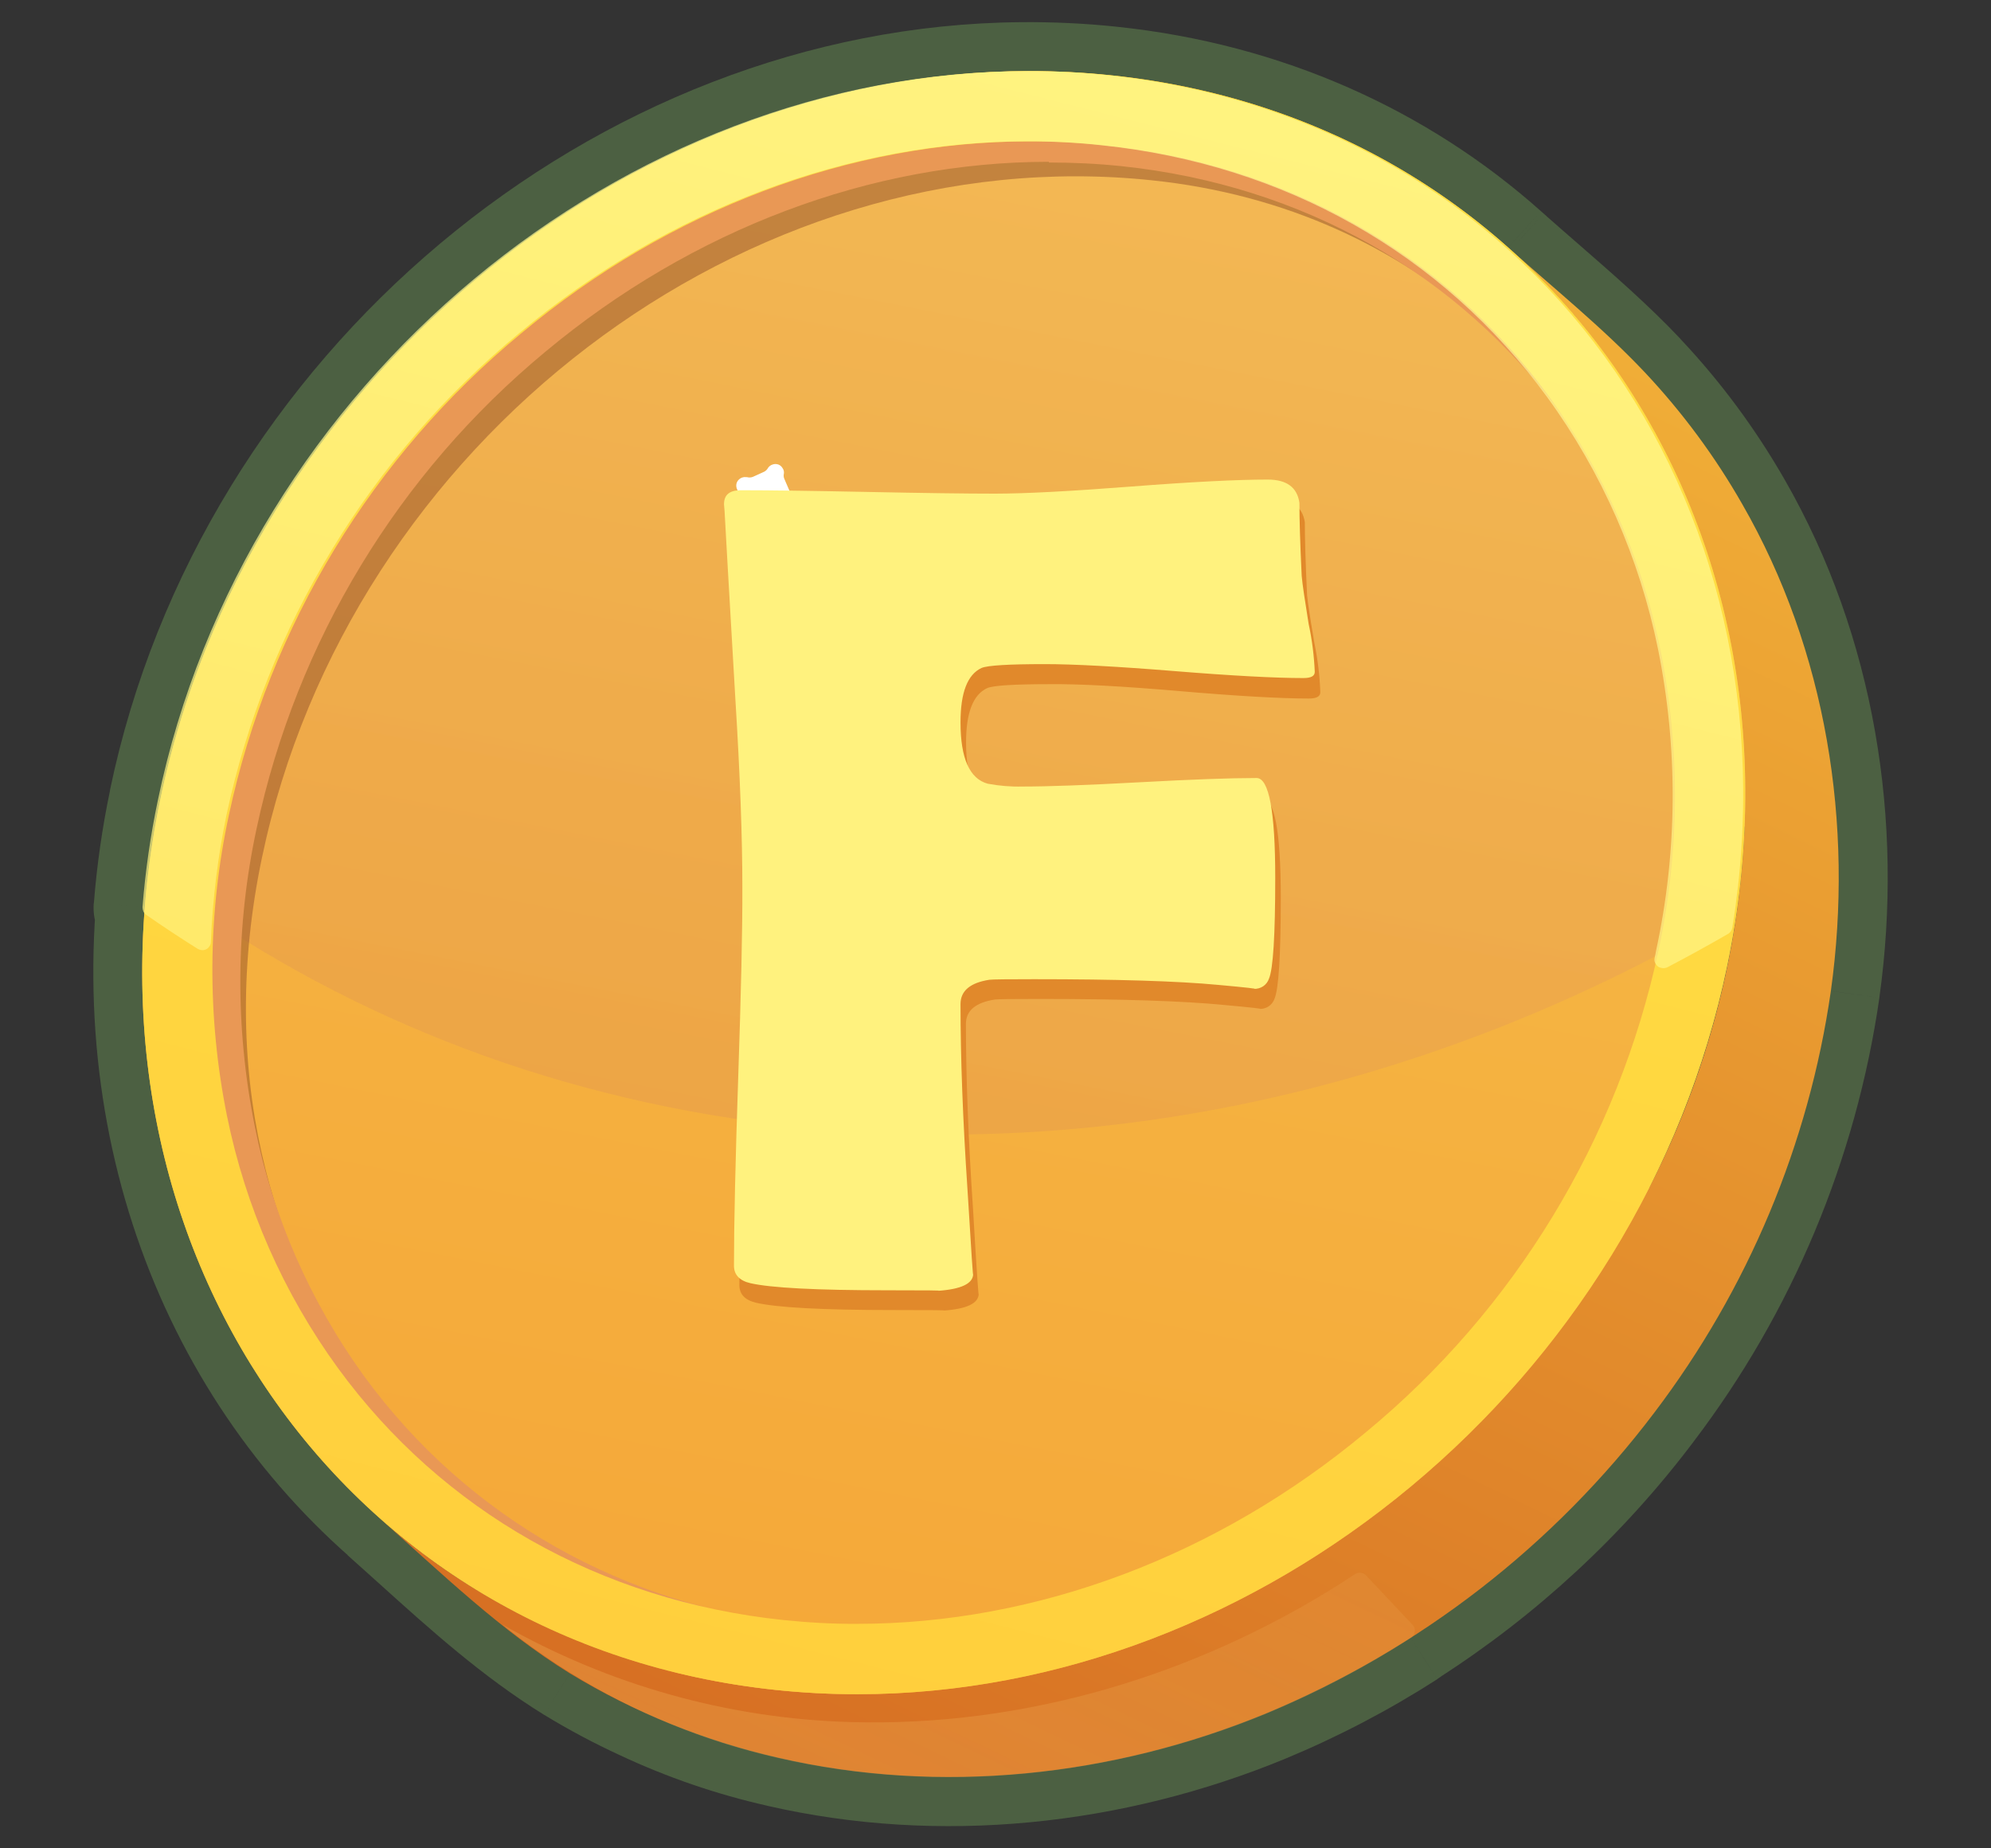 <svg width="14" height="13" viewBox="0 0 14 13" fill="none" xmlns="http://www.w3.org/2000/svg">
<rect x="0" y="0" width="14" height="13" fill="#333333" stroke="none"/>
<mask id="path-1-outside-1_5505_7514" maskUnits="userSpaceOnUse" x="0" y="-0.5" width="14" height="14" fill="black">
<rect fill="white" y="-0.5" width="14" height="14"/>
<path fill-rule="evenodd" clip-rule="evenodd" d="M10.605 1.741C9.865 1.082 8.912 0.645 7.816 0.53C7.604 0.507 7.392 0.498 7.181 0.5C4.361 0.524 1.717 2.706 1.11 5.629C1.058 5.877 1.022 6.127 1.002 6.38C1.002 6.39 1.004 6.401 1.008 6.411C1.01 6.415 1.012 6.419 1.015 6.422C0.874 8.377 1.736 10.121 3.215 11.096C3.093 11.016 2.974 10.93 2.859 10.838C2.796 10.789 2.733 10.735 2.672 10.681C2.748 10.748 2.824 10.816 2.899 10.884L2.899 10.885C3.251 11.201 3.604 11.519 4.007 11.769C4.167 11.866 4.333 11.954 4.503 12.033C4.812 12.178 5.138 12.29 5.474 12.365C6.615 12.627 7.825 12.497 8.906 12.052C9.259 11.905 9.599 11.728 9.92 11.521C9.924 11.518 9.928 11.515 9.931 11.512C10.585 11.092 11.161 10.559 11.633 9.935C12.292 9.068 12.719 8.047 12.874 6.97C13.038 5.799 12.843 4.576 12.251 3.546C12.06 3.211 11.83 2.9 11.566 2.619C11.352 2.393 11.115 2.187 10.879 1.982L10.879 1.982L10.879 1.982L10.879 1.982L10.879 1.982L10.879 1.982L10.879 1.981L10.879 1.981C10.795 1.908 10.71 1.835 10.627 1.76L10.645 1.776L10.623 1.757L10.605 1.741ZM12.111 6.945L12.124 6.886C12.132 6.853 12.139 6.82 12.146 6.787C12.214 6.458 12.254 6.133 12.267 5.814C12.232 6.694 11.998 7.574 11.597 8.353C11.821 7.911 11.995 7.439 12.111 6.945Z"/>
</mask>
<path fill-rule="evenodd" clip-rule="evenodd" d="M10.605 1.741C9.865 1.082 8.912 0.645 7.816 0.53C7.604 0.507 7.392 0.498 7.181 0.5C4.361 0.524 1.717 2.706 1.11 5.629C1.058 5.877 1.022 6.127 1.002 6.38C1.002 6.39 1.004 6.401 1.008 6.411C1.01 6.415 1.012 6.419 1.015 6.422C0.874 8.377 1.736 10.121 3.215 11.096C3.093 11.016 2.974 10.93 2.859 10.838C2.796 10.789 2.733 10.735 2.672 10.681C2.748 10.748 2.824 10.816 2.899 10.884L2.899 10.885C3.251 11.201 3.604 11.519 4.007 11.769C4.167 11.866 4.333 11.954 4.503 12.033C4.812 12.178 5.138 12.29 5.474 12.365C6.615 12.627 7.825 12.497 8.906 12.052C9.259 11.905 9.599 11.728 9.92 11.521C9.924 11.518 9.928 11.515 9.931 11.512C10.585 11.092 11.161 10.559 11.633 9.935C12.292 9.068 12.719 8.047 12.874 6.97C13.038 5.799 12.843 4.576 12.251 3.546C12.06 3.211 11.83 2.9 11.566 2.619C11.352 2.393 11.115 2.187 10.879 1.982L10.879 1.982L10.879 1.982L10.879 1.982L10.879 1.982L10.879 1.982L10.879 1.981L10.879 1.981C10.795 1.908 10.71 1.835 10.627 1.76L10.645 1.776L10.623 1.757L10.605 1.741ZM12.111 6.945L12.124 6.886C12.132 6.853 12.139 6.82 12.146 6.787C12.214 6.458 12.254 6.133 12.267 5.814C12.232 6.694 11.998 7.574 11.597 8.353C11.821 7.911 11.995 7.439 12.111 6.945Z" fill="#E99855"/>
<path d="M7.816 0.53L7.852 0.188L7.852 0.188L7.816 0.53ZM10.605 1.741L10.835 1.485L10.834 1.484L10.605 1.741ZM7.181 0.5L7.184 0.844L7.185 0.844L7.181 0.5ZM1.11 5.629L1.447 5.699L1.447 5.699L1.11 5.629ZM1.002 6.38L0.66 6.353L0.659 6.355L1.002 6.38ZM1.008 6.411L0.697 6.558L0.697 6.558L1.008 6.411ZM1.015 6.422L1.358 6.447L1.367 6.317L1.289 6.214L1.015 6.422ZM3.215 11.096L3.026 11.384L3.404 10.809L3.215 11.096ZM2.859 10.838L3.074 10.57L3.07 10.566L2.859 10.838ZM2.672 10.681L2.9 10.424L2.444 10.938L2.672 10.681ZM2.899 10.884L2.669 11.14L2.669 11.14L2.899 10.884ZM2.899 10.885L3.13 10.629L3.129 10.629L2.899 10.885ZM4.007 11.769L3.826 12.061L3.828 12.062L4.007 11.769ZM4.503 12.033L4.649 11.721L4.647 11.72L4.503 12.033ZM5.474 12.365L5.551 12.03L5.55 12.03L5.474 12.365ZM8.906 12.052L9.037 12.37L9.037 12.37L8.906 12.052ZM9.92 11.521L10.107 11.81L10.107 11.809L9.92 11.521ZM9.931 11.512L9.745 11.222L9.712 11.244L9.684 11.272L9.931 11.512ZM11.633 9.935L11.359 9.727L11.358 9.728L11.633 9.935ZM12.874 6.97L13.215 7.019L13.215 7.017L12.874 6.97ZM12.251 3.546L11.953 3.717L11.953 3.717L12.251 3.546ZM11.566 2.619L11.816 2.384L11.816 2.383L11.566 2.619ZM10.879 1.982L10.652 2.24L10.653 2.241L10.879 1.982ZM10.879 1.982L11.107 1.723L11.104 1.721L10.879 1.982ZM10.879 1.982L10.647 2.235L10.654 2.242L10.879 1.982ZM10.879 1.981L11.111 1.728L11.105 1.722L10.879 1.981ZM10.627 1.76L10.856 1.504L10.396 2.015L10.627 1.76ZM10.645 1.776L10.414 2.031L10.876 1.522L10.645 1.776ZM10.623 1.757L10.854 1.502L10.853 1.501L10.623 1.757ZM12.124 6.886L12.46 6.963L12.46 6.962L12.124 6.886ZM12.111 6.945L12.446 7.024L12.446 7.022L12.111 6.945ZM12.146 6.787L11.809 6.717V6.717L12.146 6.787ZM12.267 5.814L12.611 5.827L11.924 5.8L12.267 5.814ZM11.597 8.353L11.29 8.198L11.903 8.51L11.597 8.353ZM7.78 0.872C8.805 0.979 9.691 1.387 10.377 1.998L10.834 1.484C10.04 0.777 9.019 0.31 7.852 0.188L7.78 0.872ZM7.185 0.844C7.383 0.842 7.581 0.851 7.78 0.872L7.852 0.188C7.626 0.164 7.401 0.154 7.177 0.156L7.185 0.844ZM1.447 5.699C2.022 2.928 4.532 0.866 7.184 0.844L7.178 0.156C4.19 0.181 1.412 2.483 0.773 5.559L1.447 5.699ZM1.345 6.407C1.364 6.169 1.398 5.933 1.447 5.699L0.774 5.558C0.719 5.82 0.681 6.086 0.66 6.353L1.345 6.407ZM1.319 6.264C1.34 6.308 1.349 6.356 1.345 6.405L0.659 6.355C0.654 6.425 0.667 6.495 0.697 6.558L1.319 6.264ZM1.289 6.214C1.3 6.229 1.311 6.246 1.319 6.264L0.697 6.558C0.71 6.584 0.724 6.608 0.741 6.63L1.289 6.214ZM3.404 10.809C2.035 9.906 1.226 8.284 1.358 6.447L0.672 6.397C0.523 8.469 1.437 10.336 3.026 11.383L3.404 10.809ZM2.645 11.107C2.768 11.205 2.895 11.298 3.026 11.384L3.404 10.809C3.291 10.734 3.181 10.655 3.074 10.57L2.645 11.107ZM2.444 10.938C2.507 10.994 2.576 11.054 2.649 11.11L3.07 10.566C3.015 10.524 2.959 10.475 2.9 10.424L2.444 10.938ZM3.129 10.629C3.054 10.561 2.977 10.492 2.9 10.424L2.444 10.938C2.519 11.005 2.593 11.072 2.669 11.14L3.129 10.629ZM3.129 10.629L3.129 10.629L2.669 11.14L2.669 11.14L3.129 10.629ZM4.188 11.476C3.815 11.246 3.485 10.95 3.13 10.629L2.669 11.14C3.017 11.454 3.392 11.793 3.826 12.061L4.188 11.476ZM4.647 11.72C4.489 11.647 4.335 11.566 4.186 11.475L3.828 12.062C4 12.167 4.177 12.261 4.359 12.345L4.647 11.72ZM5.55 12.03C5.238 11.96 4.936 11.856 4.649 11.721L4.357 12.344C4.689 12.5 5.038 12.62 5.398 12.701L5.55 12.03ZM8.775 11.734C7.754 12.155 6.617 12.275 5.551 12.03L5.397 12.701C6.613 12.98 7.896 12.84 9.037 12.37L8.775 11.734ZM9.734 11.231C9.43 11.427 9.108 11.596 8.774 11.734L9.037 12.37C9.41 12.215 9.768 12.028 10.107 11.81L9.734 11.231ZM9.684 11.272C9.699 11.257 9.716 11.243 9.734 11.232L10.107 11.809C10.133 11.793 10.157 11.773 10.178 11.751L9.684 11.272ZM11.358 9.728C10.911 10.319 10.365 10.825 9.745 11.222L10.117 11.801C10.804 11.36 11.411 10.799 11.907 10.142L11.358 9.728ZM12.534 6.92C12.387 7.94 11.982 8.906 11.359 9.727L11.906 10.143C12.601 9.23 13.051 8.154 13.215 7.019L12.534 6.92ZM11.953 3.717C12.502 4.674 12.688 5.819 12.534 6.922L13.215 7.017C13.388 5.779 13.183 4.478 12.55 3.375L11.953 3.717ZM11.315 2.855C11.561 3.116 11.775 3.405 11.953 3.717L12.55 3.375C12.345 3.017 12.099 2.684 11.816 2.384L11.315 2.855ZM10.653 2.241C10.892 2.448 11.115 2.643 11.316 2.856L11.816 2.383C11.588 2.142 11.339 1.926 11.105 1.722L10.653 2.241ZM10.652 2.24L10.652 2.24L11.107 1.723L11.107 1.723L10.652 2.24ZM10.654 2.242L10.654 2.242L11.104 1.721L11.104 1.721L10.654 2.242ZM10.647 2.235L10.647 2.235L11.112 1.728L11.111 1.728L10.647 2.235ZM10.647 2.235L10.647 2.235L11.111 1.728L11.111 1.728L10.647 2.235ZM10.647 2.235L10.647 2.235L11.111 1.728L11.111 1.728L10.647 2.235ZM10.647 2.235L10.647 2.235L11.111 1.728L11.111 1.728L10.647 2.235ZM10.647 2.235L10.647 2.235L11.111 1.728L11.111 1.728L10.647 2.235ZM10.398 2.017C10.483 2.093 10.569 2.168 10.653 2.241L11.105 1.722C11.02 1.648 10.937 1.576 10.856 1.504L10.398 2.017ZM10.876 1.522L10.858 1.505L10.396 2.015L10.414 2.031L10.876 1.522ZM10.393 2.012L10.414 2.031L10.876 1.521L10.854 1.502L10.393 2.012ZM10.376 1.997L10.394 2.014L10.853 1.501L10.835 1.485L10.376 1.997ZM11.789 6.809L11.776 6.868L12.446 7.022L12.46 6.963L11.789 6.809ZM11.809 6.717C11.803 6.748 11.796 6.779 11.789 6.811L12.46 6.962C12.468 6.927 12.476 6.892 12.483 6.857L11.809 6.717ZM11.924 5.8C11.911 6.099 11.874 6.406 11.809 6.717L12.483 6.857C12.555 6.51 12.597 6.166 12.611 5.828L11.924 5.8ZM11.903 8.51C12.327 7.687 12.574 6.758 12.611 5.827L11.924 5.8C11.891 6.629 11.67 7.461 11.291 8.195L11.903 8.51ZM11.776 6.866C11.666 7.333 11.502 7.779 11.29 8.198L11.904 8.508C12.14 8.042 12.323 7.545 12.446 7.024L11.776 6.866Z" fill="#4C6042" mask="url(#path-1-outside-1_5505_7514)"/>
<path d="M12.874 6.97C13.037 5.799 12.843 4.576 12.251 3.546C12.06 3.211 11.83 2.9 11.566 2.619C11.267 2.302 10.923 2.026 10.598 1.735C11.498 2.533 12.062 3.654 12.223 4.84C12.383 6.027 12.147 7.285 11.597 8.353C11.052 9.418 10.232 10.318 9.223 10.961C8.219 11.595 7.047 11.946 5.854 11.913C4.771 11.879 3.708 11.518 2.859 10.838C2.796 10.789 2.733 10.735 2.672 10.681C3.102 11.062 3.517 11.466 4.007 11.769C4.46 12.044 4.954 12.244 5.47 12.362C6.611 12.626 7.823 12.496 8.902 12.051C9.984 11.601 10.926 10.87 11.633 9.935C12.291 9.068 12.719 8.047 12.874 6.97Z" fill="url(#paint0_linear_5505_7514)"/>
<path opacity="0.5" d="M8.906 12.052C9.259 11.905 9.599 11.727 9.92 11.52C9.934 11.512 9.944 11.498 9.947 11.482C9.951 11.466 9.948 11.45 9.939 11.436L9.932 11.427L9.605 11.08C9.595 11.07 9.582 11.063 9.568 11.062C9.553 11.06 9.539 11.064 9.527 11.072L9.421 11.141C8.396 11.788 7.199 12.146 5.984 12.112C5.123 12.088 4.281 11.852 3.533 11.426C4.1 11.884 4.764 12.205 5.474 12.365C6.615 12.627 7.825 12.497 8.906 12.052Z" fill="url(#paint1_linear_5505_7514)" fill-opacity="0.5"/>
<path d="M7.816 0.53C10.859 0.849 12.798 3.651 12.146 6.787C11.494 9.923 8.5 12.206 5.456 11.886C2.413 11.566 0.475 8.765 1.126 5.629C1.777 2.493 4.773 0.21 7.816 0.53Z" fill="url(#paint2_linear_5505_7514)"/>
<path style="mix-blend-mode:overlay" opacity="0.61" d="M7.775 0.662C4.838 0.352 1.947 2.556 1.318 5.583C1.273 5.8 1.24 6.021 1.219 6.242C1.219 6.253 1.221 6.264 1.226 6.273C1.23 6.283 1.238 6.291 1.247 6.297C2.474 7.174 3.951 7.751 5.608 7.925C7.829 8.159 10.036 7.633 11.961 6.552C11.97 6.547 11.976 6.541 11.982 6.534C11.987 6.526 11.991 6.517 11.993 6.508C12.503 3.56 10.65 0.964 7.775 0.662Z" fill="url(#paint3_linear_5505_7514)"/>
<path opacity="0.5" d="M5.92 11.616C3.207 11.331 1.229 8.967 1.841 6.037C2.452 3.107 5.253 0.969 8.098 1.268C9.985 1.465 11.254 2.764 11.757 4.398C11.762 4.413 11.772 4.425 11.786 4.433C11.8 4.44 11.816 4.442 11.831 4.438C11.846 4.434 11.859 4.424 11.867 4.41C11.875 4.397 11.878 4.381 11.874 4.366C11.435 2.369 9.847 0.846 7.682 0.619C4.733 0.306 1.832 2.517 1.204 5.554C0.576 8.591 2.448 11.304 5.395 11.614C5.66 11.642 5.927 11.65 6.194 11.637C6.103 11.633 6.011 11.626 5.92 11.616Z" fill="#94512A"/>
<path d="M7.375 1.143C7.547 1.143 7.718 1.151 7.889 1.169C9.16 1.303 10.259 1.925 10.986 2.922C11.367 3.445 11.63 4.044 11.758 4.678C11.898 5.37 11.893 6.083 11.745 6.774C11.463 8.087 10.746 9.268 9.711 10.124C8.679 10.983 7.422 11.459 6.172 11.459C6.001 11.459 5.829 11.45 5.658 11.432C4.389 11.299 3.289 10.676 2.561 9.68C2.181 9.155 1.918 8.555 1.791 7.919C1.652 7.227 1.656 6.514 1.805 5.824C2.086 4.51 2.801 3.33 3.836 2.473C4.868 1.613 6.125 1.138 7.375 1.138M7.375 0.649C4.568 0.651 1.927 2.817 1.323 5.724C0.681 8.825 2.597 11.348 5.607 11.664C5.795 11.684 5.983 11.694 6.172 11.694C8.98 11.694 11.393 9.615 11.997 6.707C12.64 3.605 10.951 0.996 7.942 0.68C7.754 0.66 7.565 0.651 7.376 0.651L7.375 0.649Z" fill="#E99855"/>
<path d="M7.245 0.994C7.418 0.994 7.591 1.003 7.764 1.022C9.047 1.156 10.159 1.785 10.895 2.792C11.279 3.321 11.545 3.926 11.675 4.567C11.816 5.267 11.812 5.988 11.662 6.686C11.377 8.014 10.652 9.208 9.605 10.073C8.562 10.943 7.291 11.421 6.027 11.421C5.854 11.422 5.68 11.412 5.507 11.394C4.224 11.259 3.112 10.63 2.377 9.623C1.992 9.094 1.726 8.489 1.596 7.848C1.455 7.149 1.459 6.427 1.61 5.73C1.895 4.402 2.619 3.208 3.667 2.343C4.709 1.473 5.98 0.994 7.244 0.994M7.244 0.5C4.406 0.5 1.736 2.69 1.126 5.629C0.475 8.765 2.412 11.567 5.456 11.886C5.646 11.906 5.837 11.916 6.028 11.916C8.866 11.916 11.536 9.726 12.146 6.787C12.798 3.651 10.859 0.85 7.816 0.53C7.626 0.51 7.435 0.5 7.244 0.5Z" fill="url(#paint4_linear_5505_7514)"/>
<path d="M5.253 3.356H5.247C5.233 3.354 5.219 3.357 5.207 3.364C5.196 3.371 5.186 3.381 5.181 3.394C5.176 3.407 5.176 3.421 5.18 3.434C5.184 3.447 5.192 3.459 5.203 3.466L5.21 3.47C5.222 3.477 5.232 3.487 5.237 3.499L5.272 3.579C5.277 3.591 5.278 3.604 5.275 3.617C5.271 3.632 5.273 3.647 5.28 3.66C5.287 3.674 5.299 3.684 5.313 3.689C5.327 3.695 5.342 3.694 5.356 3.689C5.37 3.684 5.382 3.673 5.388 3.66C5.395 3.648 5.405 3.638 5.417 3.633L5.494 3.598C5.506 3.593 5.52 3.591 5.534 3.594H5.54C5.548 3.596 5.556 3.596 5.564 3.595C5.572 3.594 5.579 3.591 5.586 3.587C5.593 3.583 5.599 3.577 5.603 3.571C5.608 3.564 5.611 3.557 5.613 3.549C5.616 3.536 5.615 3.523 5.609 3.511C5.604 3.499 5.595 3.489 5.584 3.482L5.577 3.478C5.565 3.472 5.556 3.461 5.55 3.449L5.516 3.37C5.51 3.358 5.509 3.344 5.512 3.331C5.514 3.318 5.511 3.304 5.503 3.293C5.496 3.281 5.486 3.272 5.473 3.267C5.46 3.263 5.446 3.262 5.433 3.267C5.42 3.271 5.409 3.279 5.401 3.29C5.395 3.302 5.385 3.312 5.373 3.318L5.296 3.353C5.283 3.359 5.267 3.36 5.253 3.356Z" fill="white"/>
<path opacity="0.7" d="M7.799 0.53C7.609 0.51 7.419 0.5 7.228 0.5C4.39 0.5 1.72 2.69 1.11 5.629C1.058 5.877 1.022 6.127 1.002 6.38C1.002 6.391 1.004 6.401 1.008 6.411C1.013 6.421 1.02 6.429 1.029 6.435C1.147 6.517 1.268 6.597 1.391 6.674C1.4 6.679 1.41 6.682 1.421 6.683C1.431 6.683 1.442 6.681 1.451 6.676C1.461 6.671 1.468 6.663 1.474 6.654C1.48 6.645 1.483 6.635 1.483 6.624C1.495 6.323 1.532 6.024 1.593 5.73C1.878 4.401 2.603 3.208 3.651 2.343C4.694 1.473 5.965 0.994 7.228 0.994C7.402 0.994 7.575 1.003 7.748 1.022C9.034 1.157 10.143 1.785 10.879 2.793C11.263 3.321 11.529 3.927 11.659 4.567C11.8 5.267 11.796 5.988 11.645 6.686C11.642 6.703 11.639 6.72 11.635 6.735C11.633 6.743 11.633 6.752 11.634 6.76C11.636 6.768 11.639 6.776 11.644 6.782C11.648 6.789 11.654 6.795 11.661 6.8C11.668 6.804 11.676 6.807 11.684 6.808C11.698 6.811 11.712 6.809 11.725 6.803C11.868 6.728 12.01 6.65 12.15 6.569C12.158 6.565 12.165 6.558 12.17 6.551C12.176 6.543 12.179 6.535 12.181 6.526C12.671 3.497 10.759 0.841 7.799 0.53Z" fill="url(#paint5_linear_5505_7514)"/>
<path d="M9.284 4.869C9.284 4.898 9.258 4.913 9.204 4.913C9.007 4.913 8.704 4.896 8.297 4.861C7.891 4.826 7.587 4.81 7.386 4.812C7.131 4.812 6.983 4.821 6.941 4.84C6.843 4.885 6.793 5.012 6.793 5.222C6.793 5.474 6.857 5.618 6.984 5.652C7.065 5.668 7.146 5.675 7.228 5.673C7.411 5.673 7.686 5.663 8.051 5.643C8.416 5.622 8.691 5.613 8.875 5.613C8.962 5.613 9.006 5.847 9.006 6.314C9.006 6.721 8.991 6.957 8.962 7.024C8.955 7.046 8.94 7.065 8.921 7.078C8.901 7.091 8.878 7.097 8.855 7.096C8.888 7.096 8.804 7.086 8.604 7.068C8.318 7.04 7.887 7.026 7.31 7.026C7.124 7.026 7.02 7.027 6.996 7.03C6.86 7.051 6.792 7.108 6.792 7.201C6.792 7.578 6.809 8.013 6.842 8.505C6.868 8.949 6.882 9.146 6.882 9.098C6.882 9.167 6.798 9.207 6.63 9.218C6.676 9.215 6.557 9.214 6.275 9.214C5.778 9.214 5.458 9.196 5.314 9.162C5.237 9.143 5.199 9.102 5.199 9.038C5.199 8.743 5.209 8.3 5.229 7.709C5.249 7.118 5.259 6.675 5.258 6.38C5.258 6.029 5.242 5.588 5.209 5.056C5.161 4.235 5.136 3.794 5.133 3.733L5.129 3.683C5.129 3.617 5.166 3.584 5.249 3.584C5.446 3.584 5.743 3.588 6.139 3.596C6.534 3.604 6.833 3.608 7.034 3.608C7.247 3.608 7.566 3.592 7.993 3.559C8.419 3.526 8.739 3.509 8.952 3.509C9.084 3.509 9.158 3.564 9.175 3.672C9.175 3.787 9.18 3.958 9.191 4.187C9.197 4.245 9.214 4.358 9.243 4.526C9.266 4.639 9.28 4.754 9.284 4.869Z" fill="#E1892B"/>
<path d="M9.245 4.725C9.245 4.755 9.219 4.769 9.165 4.769C8.968 4.769 8.665 4.753 8.258 4.72C7.852 4.687 7.548 4.671 7.347 4.671C7.092 4.671 6.944 4.68 6.902 4.698C6.803 4.744 6.754 4.871 6.754 5.081C6.754 5.334 6.818 5.477 6.945 5.512C7.025 5.527 7.107 5.534 7.189 5.532C7.372 5.532 7.646 5.522 8.012 5.502C8.378 5.482 8.652 5.472 8.836 5.472C8.923 5.472 8.967 5.706 8.967 6.174C8.967 6.58 8.952 6.816 8.923 6.883C8.916 6.905 8.901 6.924 8.882 6.937C8.862 6.95 8.839 6.956 8.816 6.955C8.849 6.955 8.765 6.945 8.565 6.927C8.28 6.9 7.849 6.887 7.272 6.887C7.086 6.887 6.981 6.888 6.957 6.891C6.822 6.912 6.754 6.969 6.754 7.062C6.754 7.44 6.77 7.874 6.803 8.366C6.83 8.81 6.843 9.007 6.843 8.959C6.843 9.028 6.759 9.068 6.592 9.079C6.637 9.076 6.519 9.075 6.237 9.075C5.74 9.075 5.42 9.058 5.276 9.025C5.199 9.007 5.161 8.965 5.161 8.902C5.161 8.607 5.171 8.164 5.191 7.572C5.211 6.981 5.221 6.538 5.22 6.243C5.22 5.892 5.204 5.451 5.171 4.92C5.123 4.098 5.098 3.657 5.095 3.596L5.091 3.547C5.091 3.481 5.128 3.448 5.21 3.448C5.408 3.448 5.705 3.452 6.101 3.46C6.496 3.468 6.795 3.472 6.996 3.472C7.208 3.472 7.528 3.455 7.955 3.422C8.381 3.389 8.701 3.373 8.914 3.373C9.047 3.373 9.121 3.427 9.137 3.536C9.137 3.651 9.142 3.822 9.153 4.05C9.158 4.109 9.175 4.222 9.202 4.389C9.226 4.5 9.24 4.612 9.245 4.725Z" fill="#FFF27E"/>
<defs>
<linearGradient id="paint0_linear_5505_7514" x1="14.04" y1="-3.894" x2="4.097" y2="16.838" gradientUnits="userSpaceOnUse">
<stop stop-color="#FFD243"/>
<stop offset="1" stop-color="#CD571B"/>
</linearGradient>
<linearGradient id="paint1_linear_5505_7514" x1="8.154" y1="8.511" x2="5.597" y2="13.842" gradientUnits="userSpaceOnUse">
<stop stop-color="#E08C3C"/>
<stop offset="1" stop-color="#FFD06F"/>
</linearGradient>
<linearGradient id="paint2_linear_5505_7514" x1="3.537" y1="21.73" x2="10.363" y2="-12.481" gradientUnits="userSpaceOnUse">
<stop stop-color="#F5942A"/>
<stop offset="1" stop-color="#F5D85D"/>
</linearGradient>
<linearGradient id="paint3_linear_5505_7514" x1="4.966" y1="14.51" x2="9.427" y2="-7.853" gradientUnits="userSpaceOnUse">
<stop stop-color="#E08C3C"/>
<stop offset="1" stop-color="#FFD06F"/>
</linearGradient>
<linearGradient id="paint4_linear_5505_7514" x1="8.871" y1="-2.602" x2="3.03" y2="20.437" gradientUnits="userSpaceOnUse">
<stop offset="0.2" stop-color="#FFDE43"/>
<stop offset="0.56" stop-color="#FFD23E"/>
<stop offset="1" stop-color="#FFBD37"/>
</linearGradient>
<linearGradient id="paint5_linear_5505_7514" x1="8.564" y1="-1.501" x2="4.774" y2="13.445" gradientUnits="userSpaceOnUse">
<stop offset="0.02" stop-color="#FFFFA0"/>
<stop offset="0.98" stop-color="#FFEB6A"/>
</linearGradient>
</defs>
</svg>
